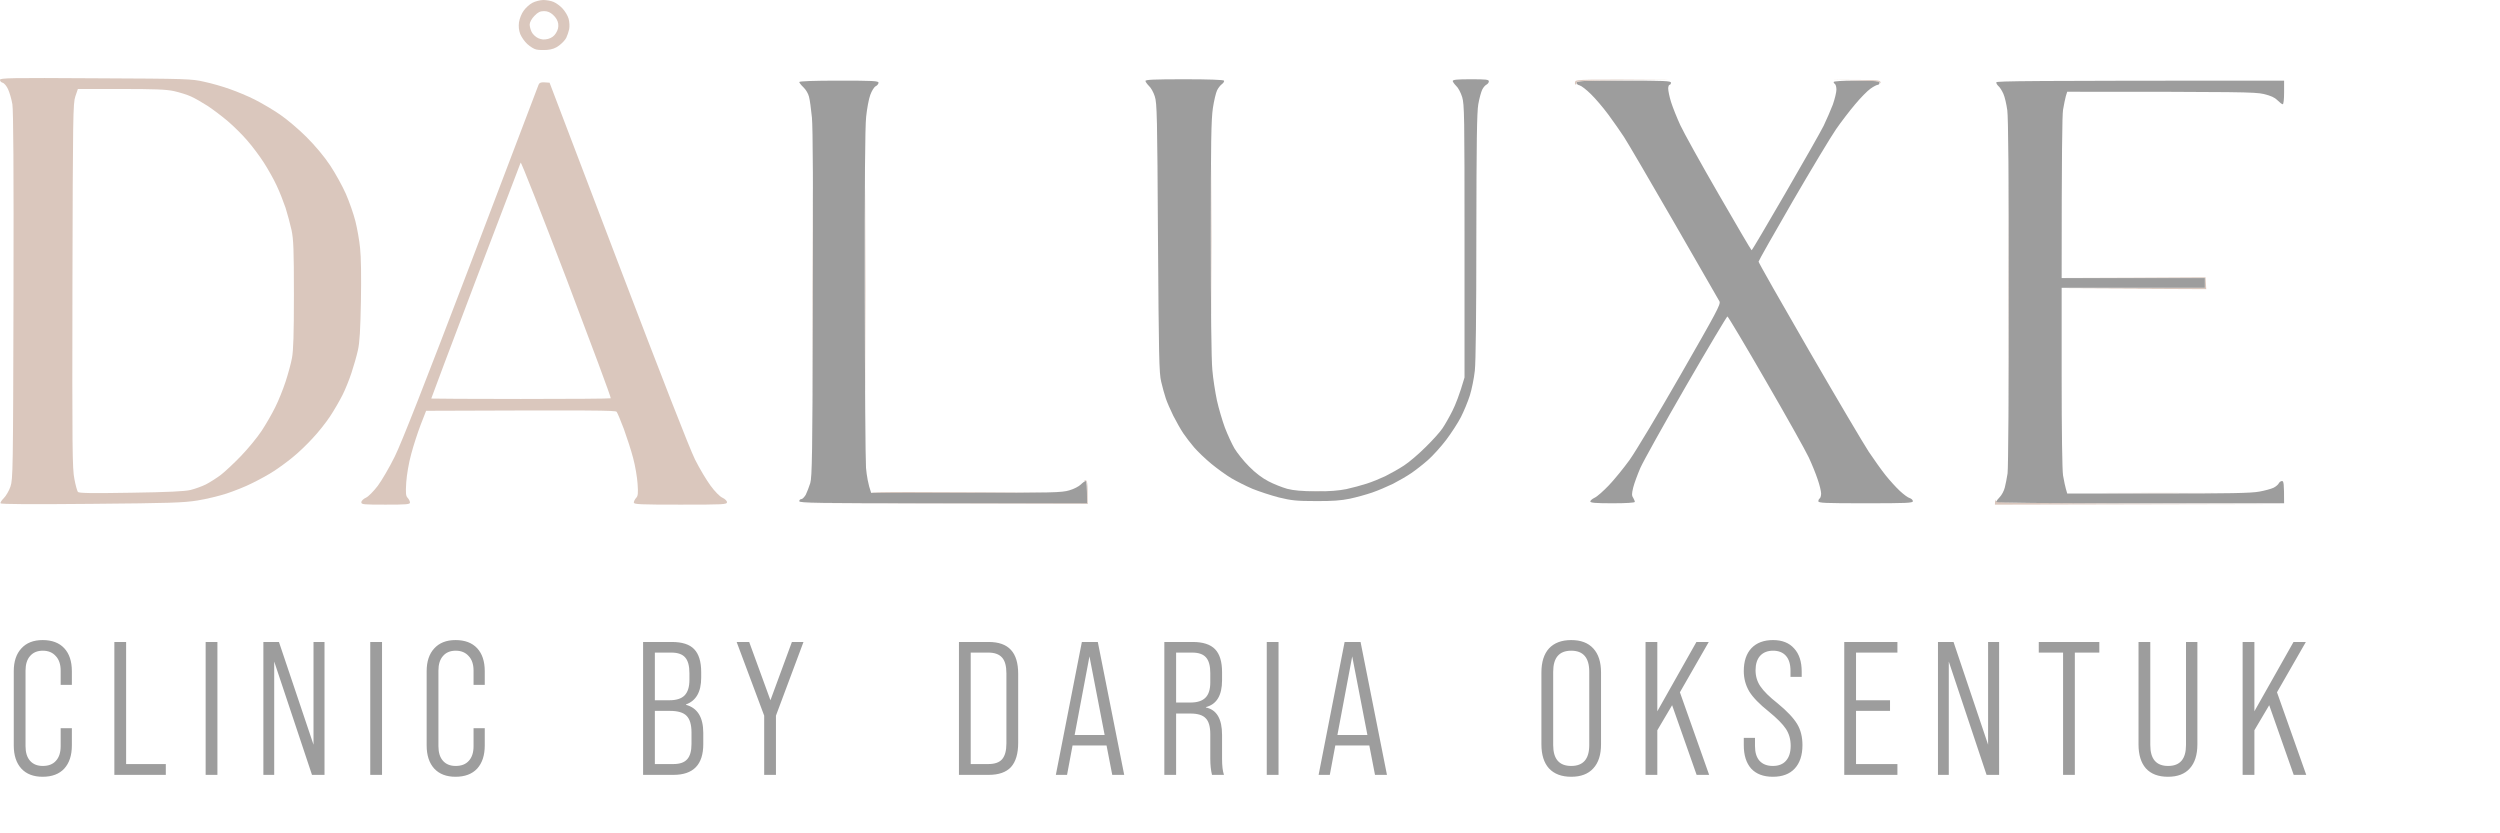 <svg width="216" height="72" viewBox="0 0 216 72" fill="none" xmlns="http://www.w3.org/2000/svg">
<path d="M172.36 43.604L172.372 43.34V43.328C172.384 43.147 172.396 43.123 172.432 43.267C172.48 43.472 173.189 43.484 197.405 43.544L172.36 43.604Z" fill="#DAC7BD"/>
<path d="M190.679 42.608C188.493 42.632 184.877 42.632 182.631 42.608C180.385 42.596 182.175 42.584 186.595 42.584C191.015 42.584 192.865 42.596 190.679 42.608Z" fill="#DAC7BD"/>
<path d="M114.402 42.487C114.138 42.511 113.658 42.511 113.321 42.487C112.985 42.463 113.201 42.451 113.802 42.451C114.402 42.451 114.667 42.463 114.402 42.487Z" fill="#DAC7BD"/>
<path d="M83.291 42.606C78.931 42.63 75.327 42.594 75.279 42.546C75.231 42.498 78.799 42.486 91.219 42.582L83.291 42.606Z" fill="#DAC7BD"/>
<path d="M93.922 42.523C93.922 41.706 93.886 41.55 93.718 41.514C93.566 41.474 93.574 41.462 93.742 41.478C93.958 41.502 93.982 41.598 93.982 43.544H69.057L93.922 43.484V42.523Z" fill="#DAC7BD"/>
<path d="M190.499 24.023L184.289 23.987L178.066 23.963H190.559L190.619 24.984L178.066 24.924L190.499 24.864V24.023Z" fill="#DAC7BD"/>
<path d="M74.787 32.13C74.775 36.022 74.763 32.815 74.763 24.983C74.763 17.151 74.775 13.968 74.787 17.896C74.811 21.824 74.811 28.238 74.787 32.13Z" fill="#DAC7BD"/>
<path d="M70.223 32.914C70.211 37.046 70.199 33.719 70.199 25.527C70.199 17.334 70.211 13.959 70.223 18.019C70.247 22.079 70.247 28.782 70.223 32.914Z" fill="#DAC7BD"/>
<path d="M104.697 25.946C104.685 28.817 104.673 26.439 104.673 20.661C104.673 14.883 104.685 12.529 104.697 15.436C104.721 18.343 104.721 23.076 104.697 25.946Z" fill="#DAC7BD"/>
<path d="M173.526 32.853C173.514 37.081 173.502 33.681 173.502 25.285C173.502 16.901 173.514 13.429 173.526 17.598C173.55 21.766 173.55 28.625 173.526 32.853Z" fill="#DAC7BD"/>
<path fill-rule="evenodd" clip-rule="evenodd" d="M41.051 21.736L41.049 21.74L40.661 22.761C36.733 33.067 34.679 38.304 34.102 39.457C33.646 40.382 32.985 41.511 32.637 41.98C32.276 42.448 31.832 42.905 31.616 43.001C31.399 43.097 31.219 43.277 31.219 43.397C31.219 43.589 31.399 43.601 33.321 43.601C35.111 43.601 35.423 43.577 35.423 43.421C35.423 43.325 35.339 43.145 35.231 43.025C35.063 42.857 35.039 42.64 35.099 41.679C35.147 41.007 35.315 39.998 35.532 39.217C35.724 38.484 36.096 37.355 36.348 36.694L36.817 35.493C51.556 35.433 53.165 35.457 53.273 35.577C53.345 35.661 53.622 36.322 53.898 37.055C54.162 37.788 54.535 38.917 54.703 39.577C54.883 40.238 55.051 41.235 55.087 41.8C55.147 42.64 55.123 42.857 54.955 43.025C54.847 43.145 54.763 43.325 54.763 43.421C54.763 43.577 55.291 43.601 58.787 43.601C62.535 43.601 62.811 43.589 62.811 43.385C62.811 43.277 62.631 43.097 62.414 43.001C62.198 42.905 61.754 42.46 61.405 41.98C61.057 41.511 60.444 40.49 60.048 39.697C59.592 38.785 57.177 32.598 53.405 22.701L47.483 7.145C46.679 7.073 46.607 7.109 46.498 7.409C46.441 7.582 44.022 13.933 41.051 21.736ZM44.497 15.331C43.824 17.094 42.53 20.486 41.069 24.321C38.967 29.87 37.249 34.423 37.261 34.435C37.273 34.447 40.757 34.471 44.997 34.471C49.237 34.471 52.733 34.447 52.769 34.411C52.817 34.375 51.087 29.738 48.949 24.104C46.799 18.483 45.021 13.954 44.985 14.05C44.974 14.08 44.797 14.542 44.497 15.331Z" fill="#DAC7BD"/>
<path d="M172.673 7.447C172.565 7.351 172.469 7.195 172.481 7.123V7.111C172.481 7.003 175.052 6.967 197.346 6.967V7.988C197.346 8.588 197.298 9.009 197.226 9.009C197.166 9.009 196.961 8.853 196.769 8.66C196.529 8.42 196.217 8.276 195.58 8.12C194.811 7.952 193.706 7.928 178.607 7.928L178.487 8.312C178.427 8.528 178.319 9.057 178.247 9.489C178.175 9.958 178.127 13.033 178.127 24.024H190.499V24.865H178.127V32.576C178.127 37.273 178.175 40.612 178.247 41.081C178.319 41.513 178.427 42.042 178.607 42.642H186.475C192.661 42.642 194.535 42.606 195.208 42.474C195.688 42.39 196.241 42.234 196.445 42.138C196.649 42.03 196.841 41.862 196.889 41.754C196.949 41.645 197.07 41.561 197.166 41.561C197.31 41.561 197.346 41.754 197.346 43.483H184.913C176.709 43.483 172.481 43.447 172.481 43.363C172.481 43.291 172.613 43.111 172.781 42.943C172.949 42.775 173.142 42.414 173.214 42.126C173.286 41.85 173.394 41.297 173.454 40.901C173.514 40.504 173.562 33.489 173.562 25.309C173.562 15.339 173.514 10.138 173.43 9.525C173.358 9.009 173.214 8.372 173.094 8.108C172.973 7.844 172.793 7.543 172.673 7.447Z" fill="#9D9D9D"/>
<path d="M136.48 7.375C136.324 7.351 136.204 7.243 136.204 7.147C136.204 6.991 136.733 6.967 140.288 6.967C143.844 6.967 144.372 6.991 144.372 7.147C144.372 7.243 144.312 7.327 144.252 7.327C144.192 7.327 144.132 7.471 144.132 7.651C144.132 7.844 144.24 8.372 144.384 8.829C144.528 9.285 144.889 10.186 145.177 10.811C145.465 11.435 146.955 14.126 148.492 16.781C150.03 19.447 151.303 21.621 151.339 21.621C151.375 21.633 152.673 19.423 154.234 16.733C155.796 14.042 157.297 11.399 157.561 10.871C157.814 10.342 158.174 9.513 158.354 9.045C158.522 8.564 158.667 7.976 158.667 7.748C158.667 7.519 158.606 7.303 158.546 7.267C158.486 7.231 158.426 7.147 158.426 7.087C158.426 7.015 159.171 6.967 160.408 6.967C162.09 6.967 162.39 6.991 162.39 7.147C162.39 7.243 162.318 7.327 162.246 7.327C162.162 7.327 161.874 7.471 161.609 7.663C161.345 7.844 160.745 8.456 160.276 9.021C159.808 9.573 159.063 10.546 158.631 11.171C158.198 11.796 156.516 14.594 154.895 17.381C153.273 20.18 151.94 22.534 151.94 22.606C151.94 22.691 153.898 26.138 156.288 30.27C158.679 34.402 161.009 38.342 161.465 39.039C161.934 39.736 162.582 40.648 162.931 41.081C163.279 41.513 163.82 42.114 164.144 42.414C164.468 42.715 164.853 43.003 165.009 43.039C165.153 43.087 165.273 43.207 165.273 43.303C165.273 43.459 164.745 43.483 161.189 43.483C157.634 43.483 157.105 43.459 157.105 43.303C157.105 43.207 157.165 43.099 157.225 43.063C157.285 43.027 157.345 42.835 157.345 42.642C157.345 42.45 157.213 41.886 157.045 41.417C156.889 40.937 156.54 40.084 156.276 39.519C156.012 38.955 154.354 35.988 152.576 32.925C150.811 29.862 149.309 27.351 149.249 27.339C149.201 27.339 147.591 30.03 145.682 33.333C143.772 36.636 141.994 39.832 141.73 40.42C141.477 41.009 141.189 41.79 141.105 42.138C140.985 42.642 140.973 42.823 141.105 43.003C141.177 43.135 141.249 43.291 141.249 43.363C141.249 43.435 140.528 43.483 139.327 43.483C137.874 43.483 137.405 43.447 137.405 43.327C137.393 43.255 137.573 43.099 137.778 43.003C137.994 42.907 138.546 42.414 139.015 41.922C139.483 41.429 140.276 40.456 140.781 39.76C141.285 39.063 143.267 35.76 145.189 32.408C148.324 26.943 148.685 26.282 148.564 26.042C148.48 25.886 146.715 22.823 144.637 19.219C142.558 15.615 140.613 12.288 140.312 11.832C140.012 11.375 139.411 10.51 138.967 9.91C138.522 9.309 137.85 8.516 137.453 8.132C137.069 7.748 136.625 7.411 136.48 7.375Z" fill="#9D9D9D"/>
<path d="M69.418 7.543C69.225 7.363 69.057 7.147 69.057 7.087C69.057 7.015 70.282 6.967 72.481 6.967C75.448 6.967 75.904 6.991 75.904 7.147C75.904 7.243 75.796 7.387 75.664 7.447C75.532 7.507 75.315 7.856 75.195 8.192C75.063 8.54 74.907 9.393 74.835 10.09C74.739 10.943 74.703 15.928 74.715 25.285C74.727 32.949 74.775 39.76 74.823 40.42C74.883 41.081 75.003 41.838 75.267 42.582H83.484C90.967 42.582 91.76 42.558 92.384 42.366C92.769 42.258 93.213 42.03 93.381 41.862C93.55 41.694 93.742 41.561 93.802 41.561C93.874 41.561 93.922 41.994 93.922 43.483H81.49C70.523 43.483 69.057 43.459 69.057 43.303C69.057 43.207 69.141 43.123 69.237 43.123C69.333 43.123 69.502 42.943 69.622 42.739C69.73 42.522 69.898 42.078 70.006 41.742C70.162 41.213 70.198 39.327 70.234 26.306C70.258 16.48 70.234 11.027 70.15 10.15C70.078 9.429 69.97 8.612 69.898 8.36C69.838 8.096 69.622 7.736 69.418 7.543Z" fill="#9D9D9D"/>
<path d="M162.427 7.123C162.367 7.027 161.73 6.967 160.349 6.943L158.367 6.895L160.397 6.907C162.102 6.907 162.439 6.931 162.475 7.087C162.515 7.215 162.499 7.227 162.427 7.123Z" fill="#DAC7BD"/>
<path d="M136.12 7.304C136.06 7.256 136.06 7.123 136.108 7.027C136.192 6.871 136.745 6.847 144.433 6.907L140.313 6.931C136.493 6.967 136.204 6.979 136.204 7.183C136.204 7.292 136.168 7.352 136.12 7.304Z" fill="#DAC7BD"/>
<path d="M99.268 7.424C99.112 7.268 98.98 7.076 98.968 7.004V6.992C98.968 6.884 99.713 6.848 102.331 6.848C104.457 6.848 105.719 6.896 105.755 6.968C105.791 7.028 105.707 7.172 105.574 7.268C105.442 7.364 105.25 7.604 105.154 7.809C105.058 8.001 104.89 8.697 104.794 9.334C104.649 10.307 104.613 12.253 104.613 20.541C104.613 26.583 104.661 31.124 104.746 31.953C104.806 32.709 104.998 33.899 105.142 34.595C105.298 35.292 105.61 36.349 105.827 36.938C106.055 37.538 106.427 38.343 106.655 38.739C106.884 39.124 107.448 39.833 107.917 40.301C108.469 40.866 109.046 41.298 109.598 41.586C110.055 41.827 110.788 42.115 111.22 42.235C111.773 42.379 112.481 42.439 113.682 42.451C114.848 42.463 115.664 42.391 116.325 42.259C116.854 42.139 117.634 41.935 118.067 41.791C118.499 41.658 119.232 41.358 119.688 41.142C120.145 40.914 120.878 40.505 121.31 40.217C121.743 39.941 122.583 39.22 123.184 38.619C123.785 38.031 124.445 37.298 124.637 36.998C124.842 36.697 125.226 36.025 125.49 35.496C125.755 34.968 126.103 34.103 126.535 32.613V20.842C126.535 9.971 126.523 9.022 126.331 8.385C126.211 8.001 125.983 7.568 125.815 7.424C125.658 7.268 125.526 7.076 125.514 7.004C125.514 6.884 125.899 6.848 127.076 6.848C128.385 6.848 128.637 6.872 128.637 7.028C128.637 7.124 128.553 7.244 128.445 7.304C128.337 7.352 128.157 7.544 128.061 7.749C127.965 7.953 127.809 8.517 127.724 9.01C127.604 9.707 127.568 12.241 127.556 20.385C127.556 27.124 127.508 31.292 127.424 32.037C127.352 32.685 127.16 33.646 126.992 34.175C126.824 34.703 126.475 35.544 126.223 36.037C125.971 36.529 125.394 37.418 124.95 38.007C124.493 38.607 123.785 39.388 123.376 39.748C122.956 40.121 122.307 40.625 121.935 40.878C121.55 41.142 120.842 41.55 120.349 41.803C119.857 42.043 119.04 42.391 118.547 42.559C118.055 42.727 117.19 42.968 116.625 43.088C115.869 43.244 115.112 43.304 113.682 43.292C112.025 43.292 111.58 43.244 110.499 42.98C109.803 42.8 108.782 42.463 108.217 42.235C107.652 41.995 106.848 41.586 106.415 41.334C105.983 41.082 105.202 40.517 104.673 40.085C104.145 39.652 103.472 39.004 103.172 38.655C102.872 38.307 102.451 37.755 102.223 37.418C102.007 37.094 101.622 36.409 101.37 35.917C101.13 35.424 100.83 34.752 100.722 34.415C100.613 34.091 100.433 33.442 100.325 32.974C100.145 32.229 100.121 30.812 100.049 20.541C99.989 10.043 99.965 8.89 99.773 8.325C99.665 7.977 99.436 7.568 99.268 7.424Z" fill="#9D9D9D"/>
<path fill-rule="evenodd" clip-rule="evenodd" d="M0.001 6.896C-0.011 7.005 0.097 7.113 0.229 7.149C0.361 7.185 0.577 7.437 0.698 7.713C0.83 8.002 0.998 8.578 1.07 9.011C1.154 9.551 1.19 14.572 1.166 25.587C1.13 40.674 1.118 41.407 0.902 42.044C0.782 42.404 0.517 42.848 0.337 43.029C0.145 43.221 0.013 43.413 0.049 43.485C0.085 43.569 2.752 43.581 7.893 43.533C14.692 43.473 15.833 43.437 17.046 43.245C17.803 43.125 18.944 42.848 19.569 42.644C20.193 42.44 21.202 42.044 21.791 41.743C22.379 41.455 23.22 40.998 23.652 40.71C24.085 40.434 24.806 39.906 25.274 39.521C25.743 39.149 26.511 38.416 26.992 37.887C27.484 37.371 28.169 36.506 28.517 35.977C28.866 35.449 29.346 34.62 29.587 34.14C29.827 33.671 30.175 32.806 30.367 32.218C30.559 31.641 30.812 30.764 30.92 30.272C31.076 29.599 31.136 28.506 31.184 26.008C31.22 23.942 31.196 22.176 31.112 21.443C31.052 20.782 30.86 19.725 30.704 19.101C30.547 18.476 30.175 17.419 29.887 16.758C29.599 16.098 28.986 14.993 28.529 14.296C28.001 13.503 27.232 12.59 26.475 11.833C25.815 11.173 24.782 10.296 24.193 9.899C23.605 9.491 22.619 8.915 22.031 8.614C21.442 8.314 20.457 7.905 19.869 7.701C19.28 7.485 18.271 7.197 17.646 7.065C16.553 6.812 16.169 6.8 8.253 6.764C0.866 6.716 0.001 6.74 0.001 6.896ZM6.511 8.326C6.307 8.915 6.295 9.972 6.259 24.686C6.235 38.776 6.247 40.518 6.427 41.383C6.524 41.912 6.668 42.416 6.728 42.5C6.812 42.608 7.809 42.632 11.304 42.572C14.547 42.524 15.977 42.452 16.469 42.332C16.854 42.236 17.454 42.02 17.791 41.852C18.139 41.671 18.728 41.299 19.088 41.023C19.448 40.746 20.241 40.002 20.83 39.389C21.43 38.764 22.223 37.803 22.596 37.239C22.968 36.674 23.497 35.761 23.773 35.197C24.061 34.632 24.457 33.635 24.674 32.975C24.89 32.314 25.142 31.401 25.226 30.933C25.346 30.308 25.394 28.915 25.394 25.467C25.394 21.551 25.358 20.698 25.19 19.882C25.07 19.353 24.842 18.488 24.674 17.96C24.494 17.431 24.157 16.566 23.905 16.038C23.665 15.509 23.16 14.62 22.8 14.056C22.439 13.491 21.791 12.626 21.358 12.134C20.938 11.641 20.181 10.897 19.689 10.476C19.196 10.056 18.415 9.467 17.947 9.155C17.479 8.855 16.83 8.482 16.506 8.338C16.169 8.182 15.508 7.978 15.028 7.87C14.355 7.725 13.334 7.689 10.439 7.689H6.728L6.511 8.326Z" fill="#DAC7BD"/>
<path fill-rule="evenodd" clip-rule="evenodd" d="M45.982 0.252C45.742 0.384 45.406 0.685 45.237 0.937C45.057 1.177 44.889 1.622 44.841 1.922C44.793 2.294 44.829 2.619 44.949 2.943C45.057 3.207 45.333 3.604 45.562 3.808C45.802 4.024 46.138 4.24 46.33 4.276C46.511 4.324 46.931 4.336 47.267 4.312C47.688 4.276 48 4.168 48.312 3.928C48.553 3.748 48.829 3.459 48.925 3.267C49.009 3.087 49.129 2.751 49.177 2.523C49.225 2.294 49.201 1.886 49.129 1.622C49.057 1.357 48.817 0.961 48.601 0.733C48.397 0.505 48.036 0.252 47.832 0.168C47.616 0.072 47.207 0 46.931 0C46.643 0.012 46.222 0.12 45.982 0.252ZM46.175 1.369C45.946 1.598 45.778 1.91 45.766 2.09C45.754 2.258 45.838 2.571 45.934 2.763C46.03 2.967 46.295 3.207 46.511 3.303C46.799 3.423 47.003 3.447 47.352 3.363C47.652 3.279 47.88 3.123 48.036 2.859C48.217 2.571 48.265 2.342 48.229 2.042C48.193 1.778 48.024 1.501 47.796 1.297C47.544 1.057 47.304 0.961 47.003 0.961C46.667 0.961 46.475 1.057 46.175 1.369Z" fill="#DAC7BD"/>
<path d="M3.682 67.113C2.895 67.113 2.282 66.878 1.845 66.408C1.407 65.927 1.189 65.26 1.189 64.406V57.992C1.189 57.15 1.407 56.494 1.845 56.023C2.282 55.542 2.895 55.302 3.682 55.302C4.491 55.302 5.115 55.537 5.552 56.007C5.99 56.477 6.209 57.139 6.209 57.992V59.173H5.241V57.943C5.241 57.396 5.098 56.975 4.814 56.68C4.541 56.373 4.169 56.22 3.699 56.22C3.228 56.22 2.862 56.373 2.599 56.68C2.337 56.975 2.206 57.396 2.206 57.943V64.472C2.206 65.019 2.337 65.44 2.599 65.735C2.862 66.031 3.228 66.178 3.699 66.178C4.191 66.178 4.568 66.031 4.831 65.735C5.104 65.44 5.241 65.019 5.241 64.472V62.914H6.209V64.406C6.209 65.26 5.99 65.927 5.552 66.408C5.115 66.878 4.491 67.113 3.682 67.113ZM14.326 66.949H9.88V55.466H10.897V66.014H14.326V66.949ZM18.785 66.949H17.768V55.466H18.785V66.949ZM23.691 66.949H22.756V55.466H24.101L27.087 64.341V55.466H28.038V66.949H26.956L23.691 57.156V66.949ZM33.007 66.949H31.99V55.466H33.007V66.949ZM39.356 67.113C38.569 67.113 37.957 66.878 37.519 66.408C37.082 65.927 36.863 65.26 36.863 64.406V57.992C36.863 57.15 37.082 56.494 37.519 56.023C37.957 55.542 38.569 55.302 39.356 55.302C40.166 55.302 40.789 55.537 41.227 56.007C41.664 56.477 41.883 57.139 41.883 57.992V59.173H40.915V57.943C40.915 57.396 40.773 56.975 40.489 56.68C40.215 56.373 39.843 56.22 39.373 56.22C38.903 56.22 38.536 56.373 38.274 56.68C38.011 56.975 37.88 57.396 37.88 57.943V64.472C37.88 65.019 38.011 65.44 38.274 65.735C38.536 66.031 38.903 66.178 39.373 66.178C39.865 66.178 40.242 66.031 40.505 65.735C40.778 65.44 40.915 65.019 40.915 64.472V62.914H41.883V64.406C41.883 65.26 41.664 65.927 41.227 66.408C40.789 66.878 40.166 67.113 39.356 67.113ZM58.188 66.949H55.563V55.466H58.04C58.937 55.466 59.582 55.673 59.976 56.089C60.38 56.505 60.583 57.166 60.583 58.074V58.55C60.583 59.775 60.145 60.546 59.27 60.863V60.896C60.266 61.169 60.763 61.978 60.763 63.324V64.292C60.763 66.063 59.905 66.949 58.188 66.949ZM56.58 56.384V60.502H57.843C58.434 60.502 58.866 60.365 59.139 60.092C59.423 59.808 59.566 59.359 59.566 58.747V58.156C59.566 57.533 59.445 57.084 59.205 56.811C58.964 56.527 58.565 56.384 58.007 56.384H56.58ZM56.58 61.421V66.014H58.188C58.734 66.014 59.128 65.877 59.369 65.604C59.62 65.331 59.746 64.888 59.746 64.275V63.291C59.746 62.613 59.604 62.132 59.32 61.847C59.046 61.563 58.57 61.421 57.892 61.421H56.58ZM67.042 66.949H66.025V61.831L63.646 55.466H64.729L66.566 60.502L68.42 55.466H69.421L67.042 61.831V66.949ZM85.412 66.949H82.853V55.466H85.412C86.287 55.466 86.932 55.695 87.348 56.155C87.763 56.603 87.971 57.292 87.971 58.222V64.177C87.971 65.117 87.763 65.817 87.348 66.277C86.932 66.725 86.287 66.949 85.412 66.949ZM83.87 56.384V66.014H85.395C85.942 66.014 86.336 65.877 86.577 65.604C86.828 65.32 86.954 64.86 86.954 64.226V58.189C86.954 57.544 86.828 57.084 86.577 56.811C86.325 56.527 85.931 56.384 85.395 56.384H83.87ZM97.131 66.949H96.098L95.605 64.406H92.669L92.193 66.949H91.225L93.473 55.466H94.851L97.131 66.949ZM94.129 56.712L92.849 63.504H95.441L94.129 56.712ZM101.616 66.949H100.599V55.466H103.043C103.929 55.466 104.574 55.673 104.979 56.089C105.384 56.505 105.586 57.166 105.586 58.074V58.779C105.586 60.081 105.121 60.852 104.192 61.093V61.126C105.121 61.322 105.586 62.11 105.586 63.488V65.571C105.586 66.173 105.641 66.632 105.75 66.949H104.717C104.618 66.555 104.569 66.091 104.569 65.555V63.439C104.569 62.782 104.438 62.323 104.175 62.06C103.924 61.787 103.486 61.65 102.863 61.65H101.616V66.949ZM101.616 56.384V60.699H102.846C103.437 60.699 103.869 60.562 104.142 60.289C104.427 60.015 104.569 59.572 104.569 58.96V58.156C104.569 57.533 104.449 57.084 104.208 56.811C103.967 56.527 103.568 56.384 103.01 56.384H101.616ZM110.465 66.949H109.448V55.466H110.465V66.949ZM119.833 66.949H118.8L118.308 64.406H115.371L114.895 66.949H113.928L116.175 55.466H117.553L119.833 66.949ZM116.831 56.712L115.552 63.504H118.144L116.831 56.712ZM133.178 64.308V58.107C133.178 57.199 133.397 56.505 133.834 56.023C134.283 55.542 134.923 55.302 135.754 55.302C136.585 55.302 137.219 55.542 137.657 56.023C138.105 56.505 138.329 57.199 138.329 58.107V64.308C138.329 65.216 138.105 65.91 137.657 66.391C137.219 66.873 136.585 67.113 135.754 67.113C134.923 67.113 134.283 66.873 133.834 66.391C133.397 65.91 133.178 65.216 133.178 64.308ZM137.312 64.374V58.041C137.312 56.827 136.793 56.22 135.754 56.22C134.715 56.22 134.195 56.827 134.195 58.041V64.374C134.195 65.577 134.715 66.178 135.754 66.178C136.793 66.178 137.312 65.577 137.312 64.374ZM147.67 66.949H146.588L144.471 60.929L143.192 63.094V66.949H142.175V55.466H143.192V61.454L146.571 55.466H147.637L145.144 59.813L147.67 66.949ZM153.173 67.113C152.364 67.113 151.74 66.878 151.303 66.408C150.876 65.927 150.663 65.254 150.663 64.39V63.75H151.631V64.456C151.631 65.013 151.762 65.44 152.025 65.735C152.298 66.031 152.681 66.178 153.173 66.178C153.665 66.178 154.043 66.031 154.305 65.735C154.578 65.429 154.715 64.997 154.715 64.439C154.715 63.882 154.578 63.395 154.305 62.979C154.032 62.564 153.54 62.066 152.829 61.486C152.019 60.841 151.456 60.261 151.139 59.747C150.822 59.212 150.663 58.621 150.663 57.976C150.663 57.134 150.882 56.477 151.319 56.007C151.768 55.537 152.391 55.302 153.19 55.302C153.977 55.302 154.584 55.542 155.01 56.023C155.448 56.494 155.667 57.161 155.667 58.025V58.484H154.699V57.959C154.699 57.391 154.568 56.959 154.305 56.663C154.043 56.368 153.671 56.22 153.19 56.22C152.719 56.22 152.347 56.368 152.074 56.663C151.812 56.959 151.68 57.374 151.68 57.91C151.68 58.424 151.817 58.883 152.09 59.288C152.375 59.715 152.878 60.212 153.6 60.781C154.398 61.437 154.956 62.028 155.273 62.553C155.579 63.056 155.732 63.663 155.732 64.374C155.732 65.249 155.508 65.927 155.06 66.408C154.622 66.878 153.993 67.113 153.173 67.113ZM163.937 66.949H159.344V55.466H163.937V56.384H160.361V60.502H163.298V61.421H160.361V66.014H163.937V66.949ZM168.375 66.949H167.44V55.466H168.785L171.771 64.341V55.466H172.723V66.949H171.64L168.375 57.156V66.949ZM179.266 66.949H178.249V56.384H176.149V55.466H181.382V56.384H179.266V66.949ZM184.768 64.308V55.466H185.785V64.374C185.785 65.577 186.299 66.178 187.327 66.178C188.356 66.178 188.87 65.577 188.87 64.374V55.466H189.854V64.308C189.854 65.216 189.635 65.91 189.198 66.391C188.771 66.873 188.142 67.113 187.311 67.113C186.48 67.113 185.846 66.873 185.408 66.391C184.982 65.91 184.768 65.216 184.768 64.308ZM199.259 66.949H198.176L196.06 60.929L194.78 63.094V66.949H193.763V55.466H194.78V61.454L198.16 55.466H199.226L196.732 59.813L199.259 66.949Z" fill="#9D9D9D"/>
</svg>
